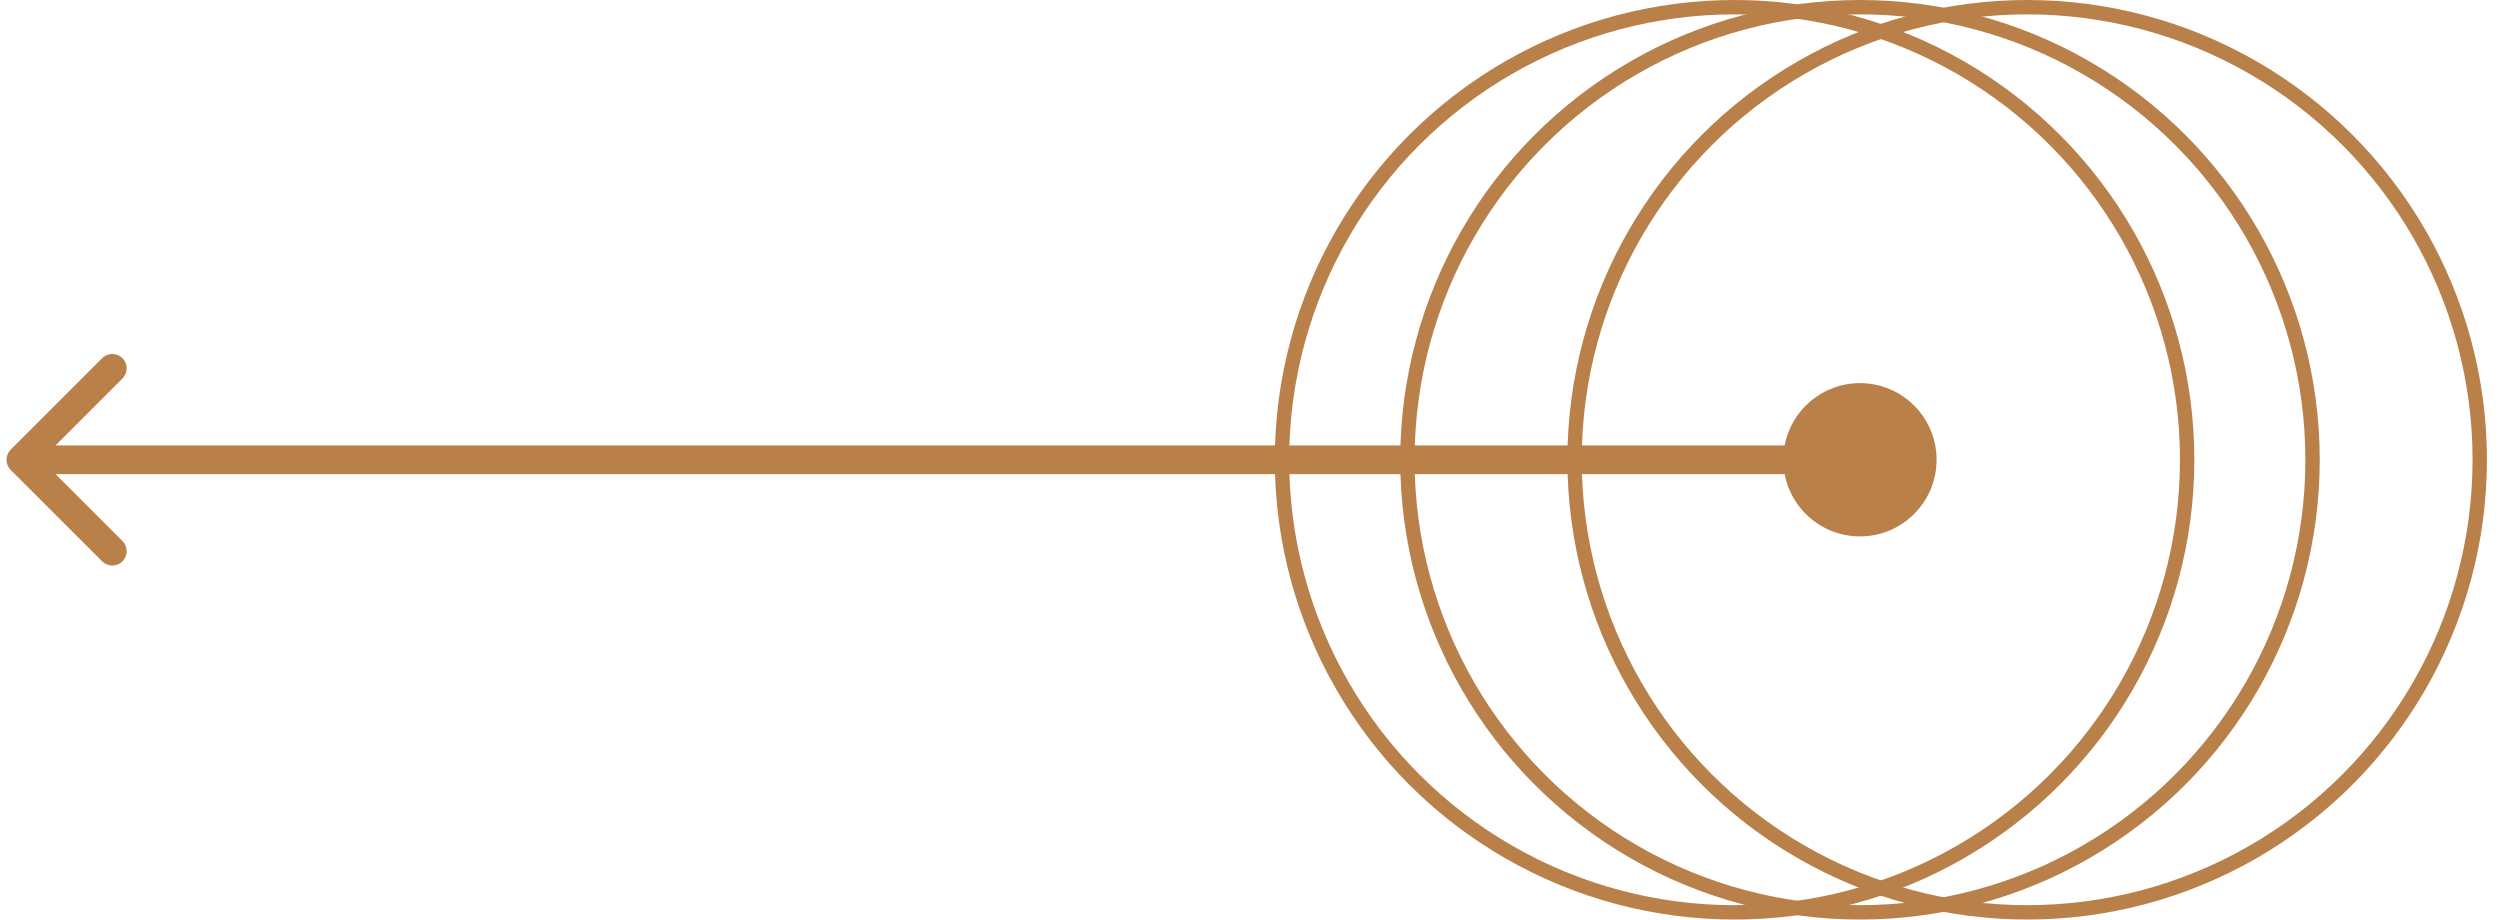 <svg width="87" height="32" viewBox="0 0 87 32" fill="none" xmlns="http://www.w3.org/2000/svg">
<path d="M67.393 16C67.393 17.473 66.199 18.667 64.727 18.667C63.254 18.667 62.06 17.473 62.06 16C62.06 14.527 63.254 13.333 64.727 13.333C66.199 13.333 67.393 14.527 67.393 16ZM0.373 16.354C0.178 16.158 0.178 15.842 0.373 15.646L3.555 12.464C3.75 12.269 4.067 12.269 4.262 12.464C4.457 12.66 4.457 12.976 4.262 13.172L1.434 16L4.262 18.828C4.457 19.024 4.457 19.34 4.262 19.535C4.067 19.731 3.75 19.731 3.555 19.535L0.373 16.354ZM64.727 16.5H0.727V15.5H64.727V16.5Z" fill="#BA804A"/>
<circle cx="16" cy="16" r="15.75" transform="matrix(-1 0 0 1 76.363 0)" stroke="#BA804A" stroke-width="0.5"/>
<circle cx="16" cy="16" r="15.75" transform="matrix(-1 0 0 1 80.727 0)" stroke="#BA804A" stroke-width="0.5"/>
<circle cx="16" cy="16" r="15.75" transform="matrix(-1 0 0 1 86.545 0)" stroke="#BA804A" stroke-width="0.5"/>
</svg>
